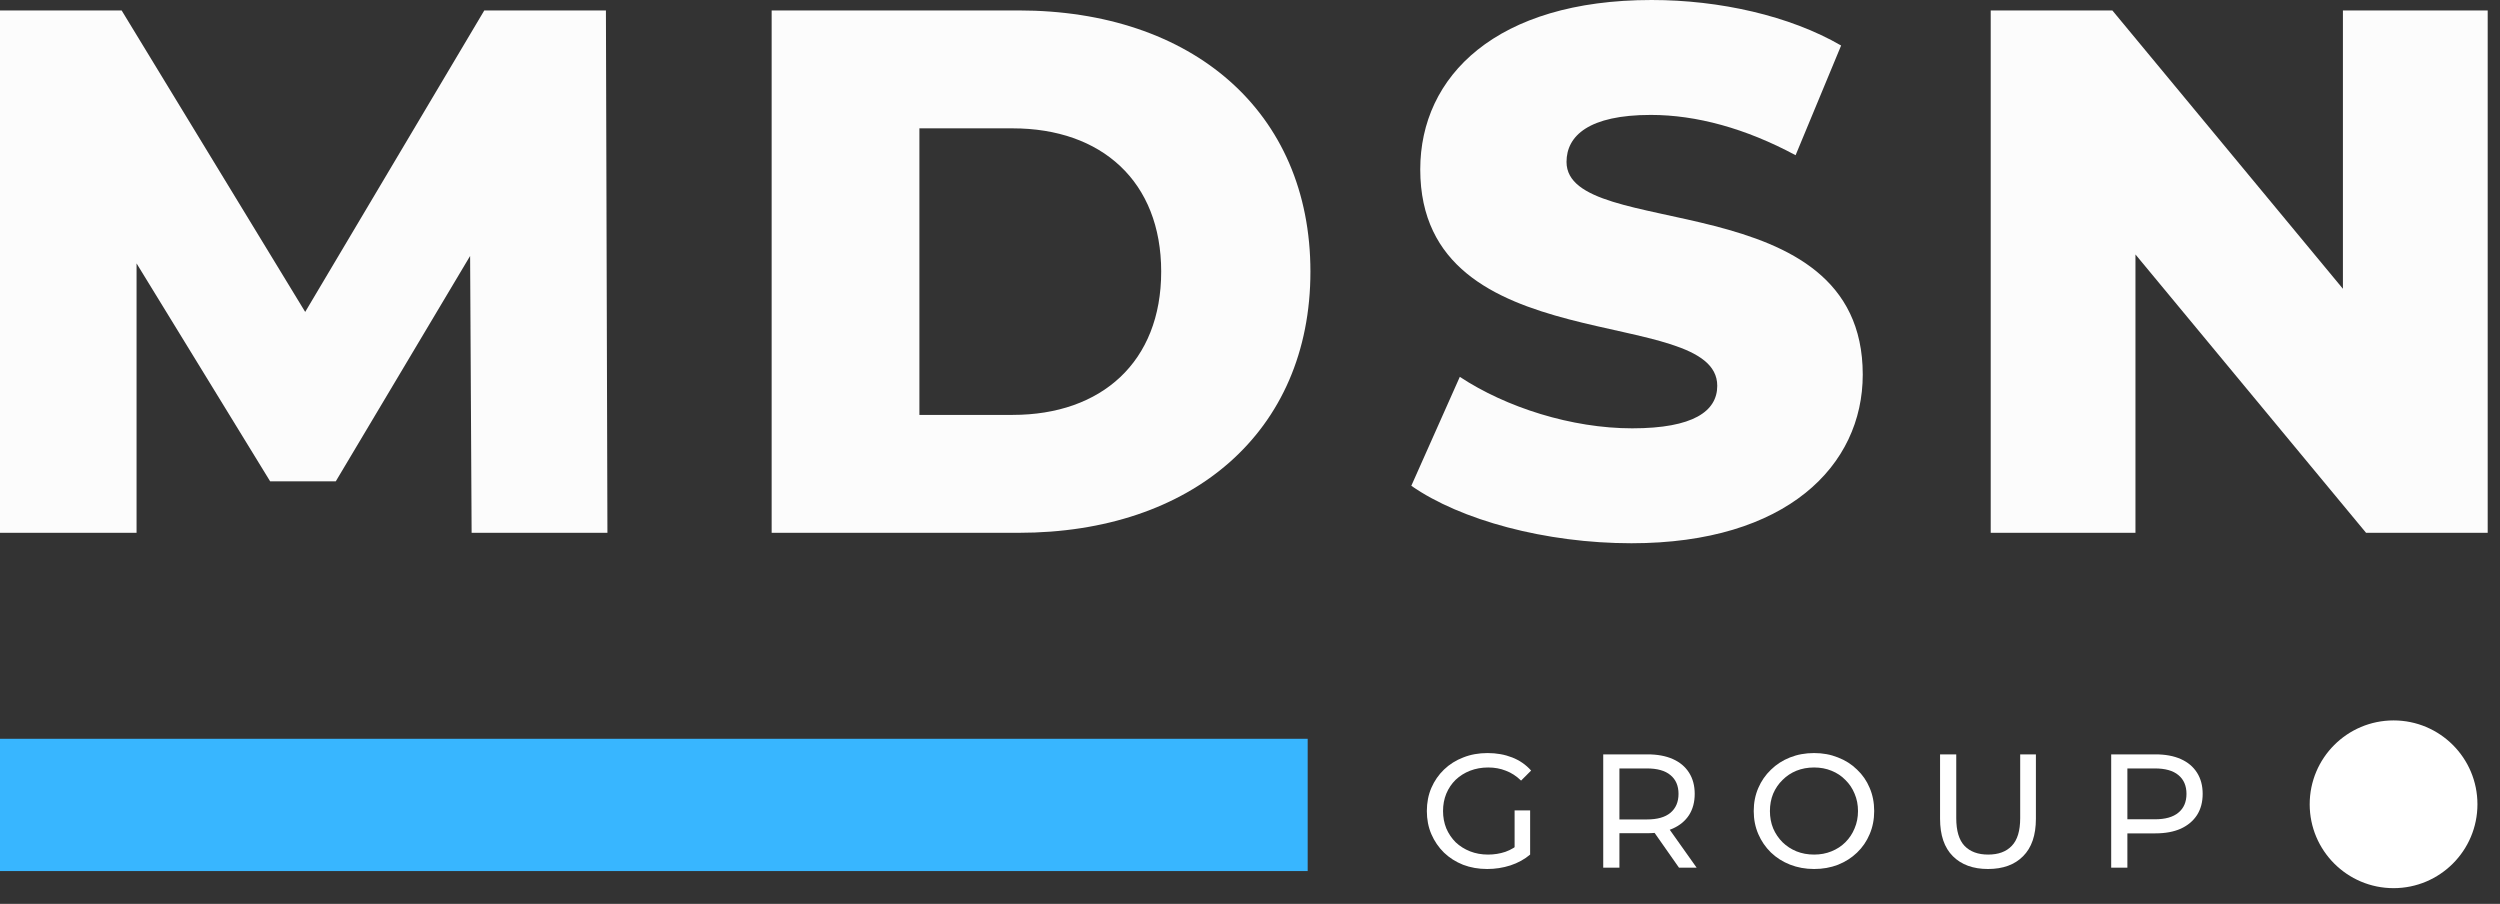 <svg width="130" height="47" viewBox="0 0 130 47" fill="none" xmlns="http://www.w3.org/2000/svg">
<rect x="0" y="0" width="130" height="47" fill="#333333" stroke="none"/>
<path d="M31.586 27.706L31.508 0.543H25.183L15.87 16.22L6.325 0.543H0V27.706H7.101V13.697L14.047 25.028H17.461L24.446 13.309L24.524 27.706H31.586Z" fill="#FCFCFC"/>
<path d="M40.126 27.706H52.97C61.973 27.706 68.142 22.467 68.142 14.124C68.142 5.782 61.973 0.543 52.97 0.543H40.126V27.706ZM47.809 21.575V6.674H52.66C57.278 6.674 60.382 9.429 60.382 14.124C60.382 18.82 57.278 21.575 52.66 21.575H47.809Z" fill="#FCFCFC"/>
<path d="M84.834 28.249C92.906 28.249 96.863 24.213 96.863 19.479C96.863 9.468 81.459 12.572 81.459 8.42C81.459 7.062 82.623 5.976 85.843 5.976C88.21 5.976 90.771 6.674 93.371 8.071L95.738 2.367C93.061 0.815 89.413 0 85.882 0C77.811 0 73.853 3.958 73.853 8.808C73.853 18.897 89.297 15.754 89.297 20.061C89.297 21.381 88.055 22.273 84.873 22.273C81.73 22.273 78.316 21.186 75.91 19.596L73.388 25.261C75.948 27.046 80.372 28.249 84.834 28.249Z" fill="#FCFCFC"/>
<path d="M121.832 0.543V15.017L109.842 0.543H103.517V27.706H111.044V13.232L123.035 27.706H129.36V0.543H121.832Z" fill="#FCFCFC"/>
<path d="M77.336 45.188C76.882 45.188 76.463 45.114 76.082 44.969C75.7 44.817 75.369 44.606 75.088 44.337C74.808 44.062 74.589 43.742 74.431 43.377C74.274 43.013 74.196 42.611 74.196 42.173C74.196 41.736 74.274 41.334 74.431 40.969C74.589 40.605 74.808 40.288 75.088 40.018C75.374 39.743 75.708 39.533 76.09 39.387C76.472 39.235 76.893 39.159 77.353 39.159C77.819 39.159 78.245 39.235 78.633 39.387C79.02 39.538 79.348 39.766 79.618 40.069L79.096 40.591C78.854 40.355 78.591 40.184 78.304 40.077C78.024 39.965 77.718 39.909 77.387 39.909C77.05 39.909 76.736 39.965 76.444 40.077C76.157 40.189 75.908 40.346 75.694 40.549C75.487 40.751 75.324 40.992 75.206 41.273C75.094 41.548 75.038 41.848 75.038 42.173C75.038 42.493 75.094 42.794 75.206 43.074C75.324 43.349 75.487 43.591 75.694 43.798C75.908 44 76.157 44.157 76.444 44.27C76.73 44.382 77.041 44.438 77.378 44.438C77.692 44.438 77.993 44.391 78.279 44.295C78.571 44.194 78.84 44.028 79.087 43.798L79.567 44.438C79.275 44.685 78.933 44.873 78.54 45.002C78.153 45.126 77.751 45.188 77.336 45.188ZM78.759 44.329V42.14H79.567V44.438L78.759 44.329Z" fill="white"/>
<path d="M83.368 45.12V39.227H85.666C86.183 39.227 86.623 39.308 86.988 39.471C87.353 39.634 87.634 39.869 87.83 40.178C88.027 40.487 88.125 40.855 88.125 41.281C88.125 41.708 88.027 42.075 87.83 42.384C87.634 42.687 87.353 42.92 86.988 43.083C86.623 43.245 86.183 43.327 85.666 43.327H83.831L84.21 42.94V45.12H83.368ZM87.308 45.12L85.809 42.982H86.71L88.226 45.12H87.308ZM84.21 43.024L83.831 42.611H85.641C86.18 42.611 86.587 42.496 86.862 42.266C87.143 42.03 87.283 41.702 87.283 41.281C87.283 40.86 87.143 40.535 86.862 40.304C86.587 40.074 86.18 39.959 85.641 39.959H83.831L84.21 39.538V43.024Z" fill="white"/>
<path d="M94.334 45.188C93.885 45.188 93.467 45.112 93.08 44.96C92.698 44.809 92.367 44.598 92.087 44.329C91.806 44.054 91.587 43.734 91.43 43.369C91.273 43.004 91.194 42.606 91.194 42.173C91.194 41.741 91.273 41.343 91.43 40.978C91.587 40.613 91.806 40.296 92.087 40.027C92.367 39.752 92.698 39.538 93.08 39.387C93.462 39.235 93.88 39.159 94.334 39.159C94.783 39.159 95.196 39.235 95.572 39.387C95.954 39.533 96.285 39.743 96.565 40.018C96.852 40.288 97.07 40.605 97.222 40.969C97.379 41.334 97.458 41.736 97.458 42.173C97.458 42.611 97.379 43.013 97.222 43.377C97.07 43.742 96.852 44.062 96.565 44.337C96.285 44.606 95.954 44.817 95.572 44.969C95.196 45.114 94.783 45.188 94.334 45.188ZM94.334 44.438C94.66 44.438 94.96 44.382 95.235 44.27C95.516 44.157 95.757 44 95.959 43.798C96.167 43.591 96.327 43.349 96.439 43.074C96.557 42.799 96.616 42.499 96.616 42.173C96.616 41.848 96.557 41.548 96.439 41.273C96.327 40.998 96.167 40.759 95.959 40.557C95.757 40.349 95.516 40.189 95.235 40.077C94.96 39.965 94.66 39.909 94.334 39.909C94.003 39.909 93.697 39.965 93.417 40.077C93.142 40.189 92.9 40.349 92.693 40.557C92.485 40.759 92.322 40.998 92.204 41.273C92.092 41.548 92.036 41.848 92.036 42.173C92.036 42.499 92.092 42.799 92.204 43.074C92.322 43.349 92.485 43.591 92.693 43.798C92.9 44 93.142 44.157 93.417 44.27C93.697 44.382 94.003 44.438 94.334 44.438Z" fill="white"/>
<path d="M103.375 45.188C102.601 45.188 101.992 44.966 101.548 44.522C101.105 44.079 100.883 43.431 100.883 42.578V39.227H101.725V42.544C101.725 43.201 101.868 43.681 102.154 43.983C102.446 44.287 102.856 44.438 103.384 44.438C103.917 44.438 104.326 44.287 104.613 43.983C104.905 43.681 105.05 43.201 105.05 42.544V39.227H105.867V42.578C105.867 43.431 105.645 44.079 105.202 44.522C104.764 44.966 104.155 45.188 103.375 45.188Z" fill="white"/>
<path d="M109.782 45.12V39.227H112.081C112.597 39.227 113.037 39.308 113.402 39.471C113.767 39.634 114.048 39.869 114.244 40.178C114.441 40.487 114.539 40.855 114.539 41.281C114.539 41.708 114.441 42.075 114.244 42.384C114.048 42.687 113.767 42.923 113.402 43.091C113.037 43.254 112.597 43.335 112.081 43.335H110.245L110.624 42.94V45.12H109.782ZM110.624 43.024L110.245 42.603H112.055C112.594 42.603 113.001 42.488 113.276 42.258C113.557 42.028 113.697 41.702 113.697 41.281C113.697 40.86 113.557 40.535 113.276 40.304C113.001 40.074 112.594 39.959 112.055 39.959H110.245L110.624 39.538V43.024Z" fill="white"/>
<path d="M0 38.417H67.999V45.295H0V38.417Z" fill="#38B6FF"/>
<path d="M128.827 41.823C128.827 44.231 126.874 46.184 124.466 46.184C122.057 46.184 120.104 44.231 120.104 41.823C120.104 39.414 122.057 37.462 124.466 37.462C126.874 37.462 128.827 39.414 128.827 41.823Z" fill="white"/>
</svg>
